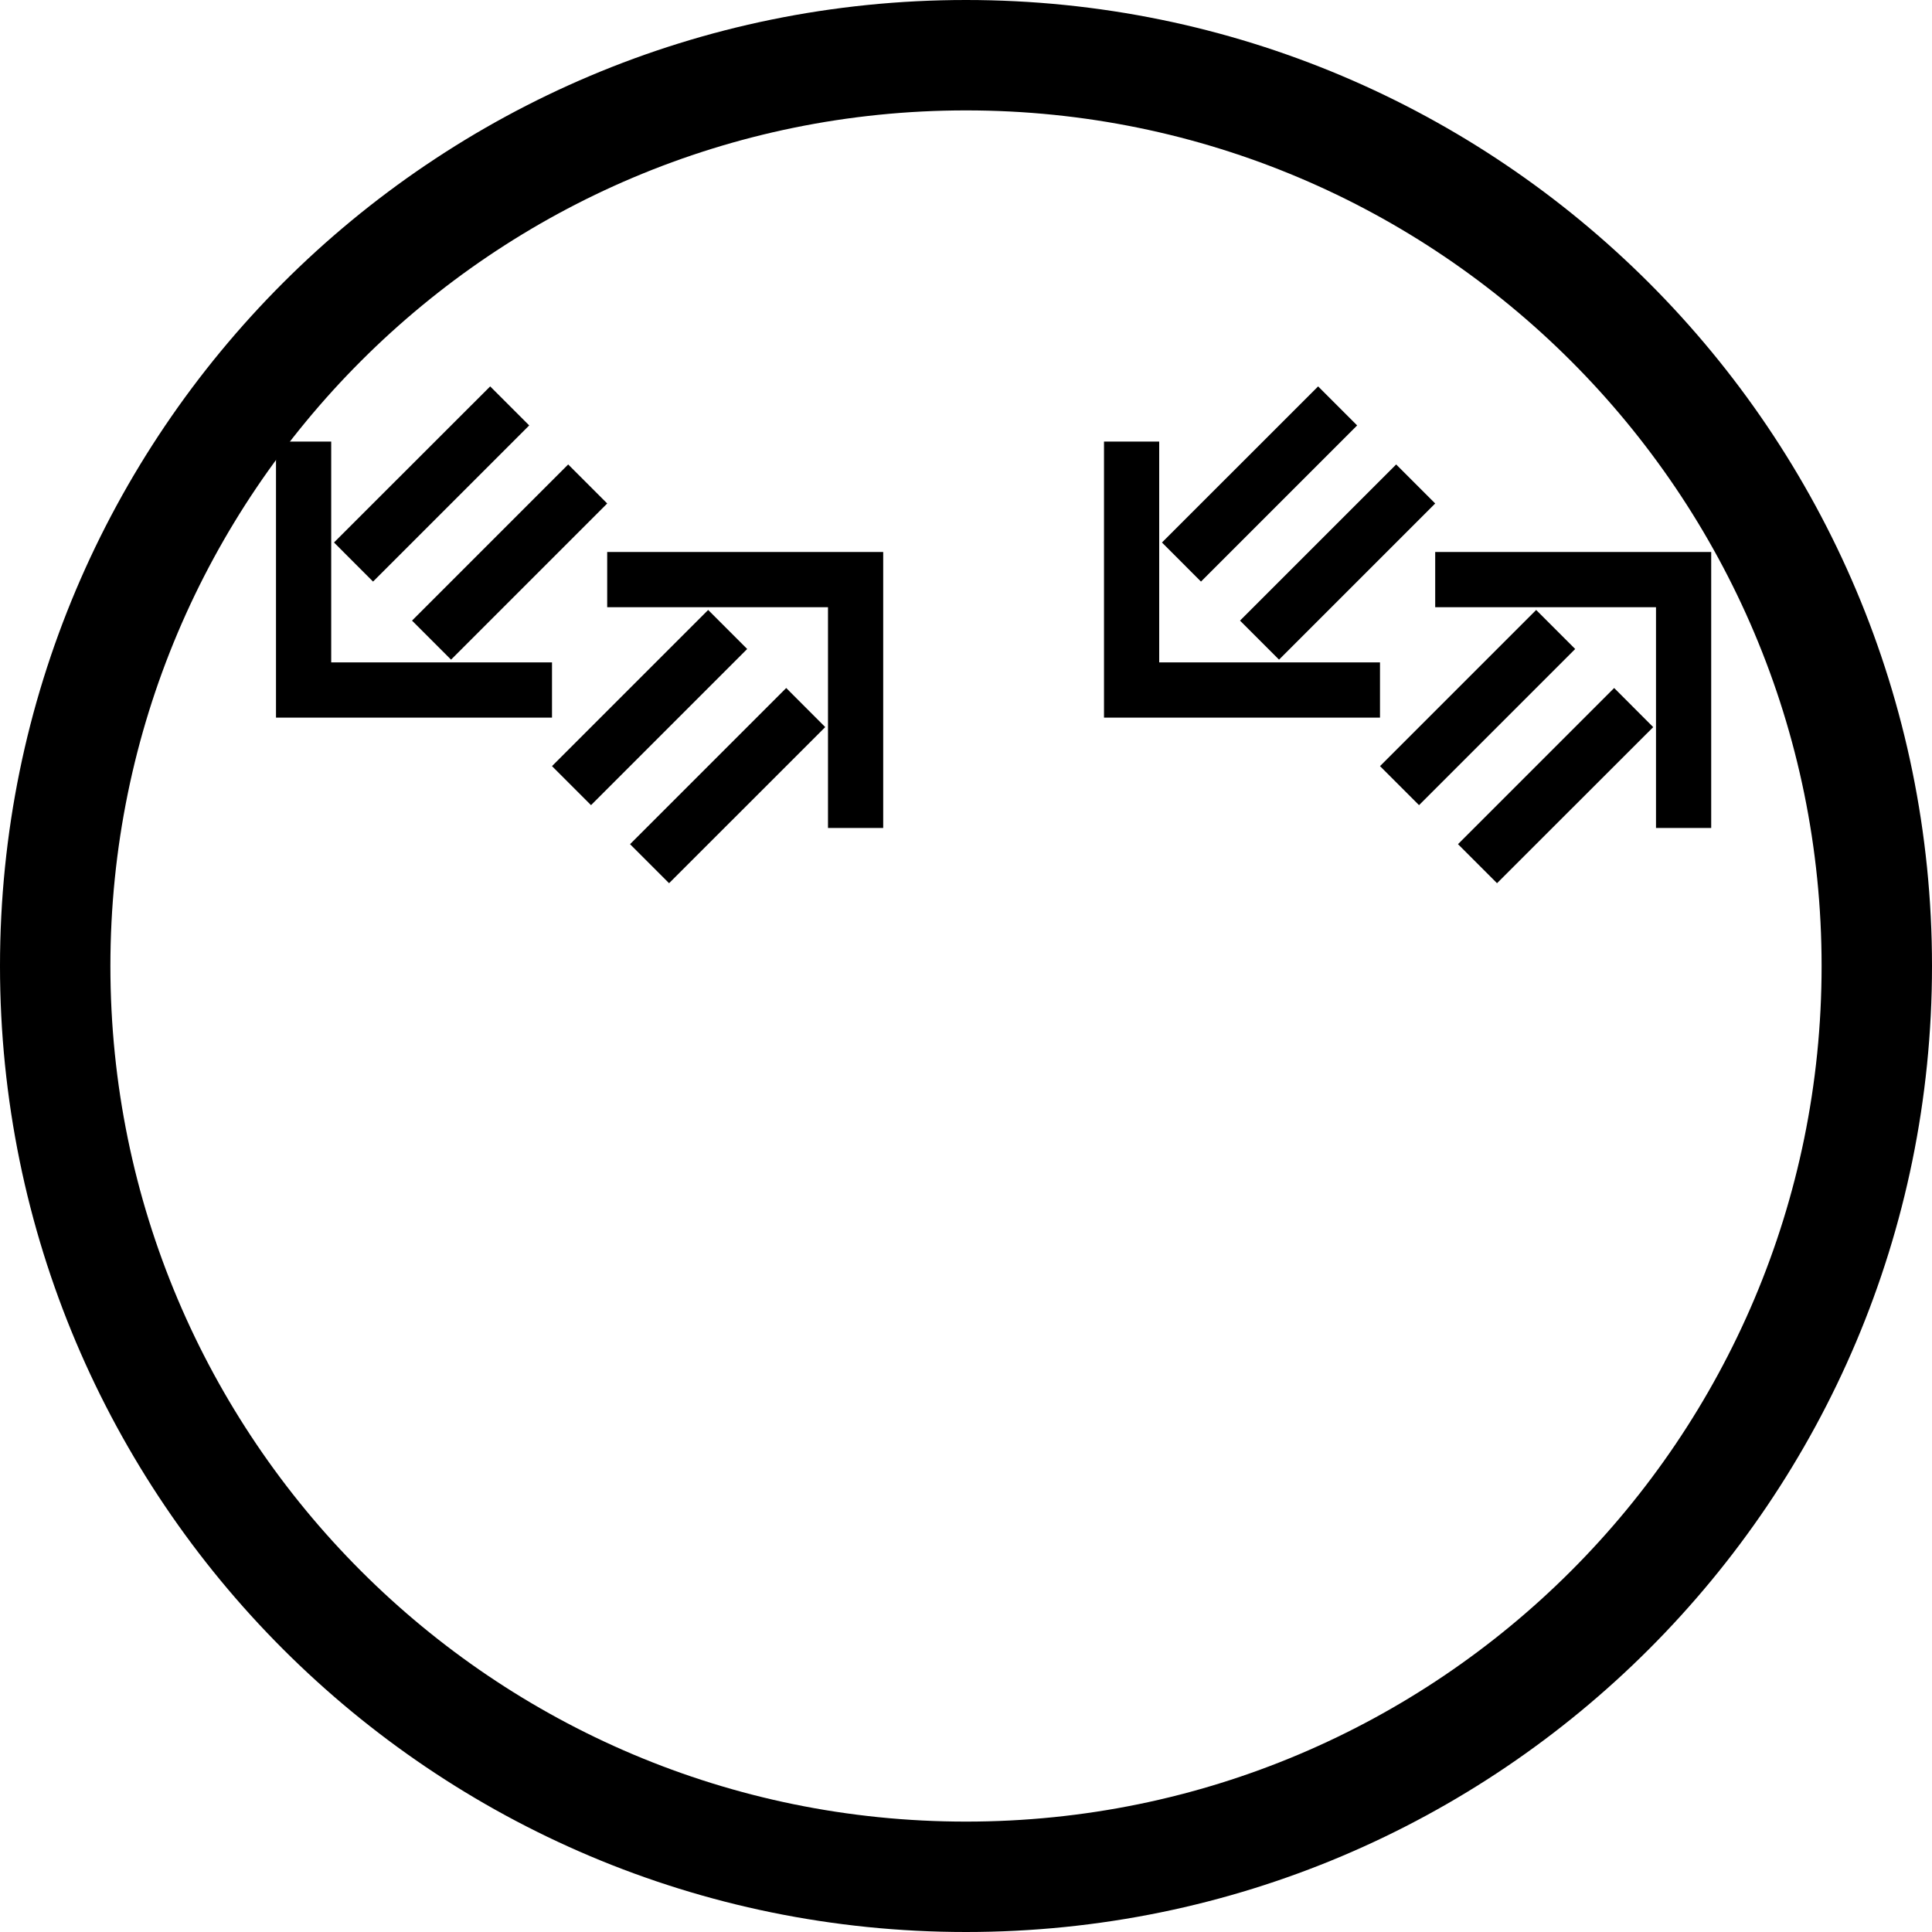 <svg xmlns="http://www.w3.org/2000/svg" version="1.0" width="35" height="35"><path d="M5 13V8h1v4h4v1H5z"/><path d="M6.05 9.828L8.88 7l.707.707-2.829 2.829-.707-.708zM7.464 11.243l2.829-2.829.707.707-2.829 2.829-.707-.707zM16 10v5h-1v-4h-4v-1h5z"/><path d="M14.95 13.172L12.121 16l-.707-.707 2.829-2.829.707.708zM13.536 11.757l-2.829 2.829-.707-.707 2.829-2.829.707.707zM20 13V8h1v4h4v1h-5z"/><path d="M21.05 9.828L23.879 7l.707.707-2.829 2.829-.707-.708zM22.464 11.243l2.829-2.829.707.707-2.829 2.829-.707-.707zM31 10v5h-1v-4h-4v-1h5z"/><path d="M29.95 13.172L27.12 16l-.707-.707 2.829-2.829.707.708zM28.536 11.757l-2.829 2.829-.707-.707 2.829-2.829.707.707z"/><path d="M17.5 0C7.835 0 0 7.835 0 17.5S7.835 35 17.5 35 35 27.165 35 17.5 27.165 0 17.5 0zm0 2C26.06 2 33 8.94 33 17.5 33 26.06 26.06 33 17.5 33 8.94 33 2 26.06 2 17.5 2 8.94 8.94 2 17.5 2z"/></svg>